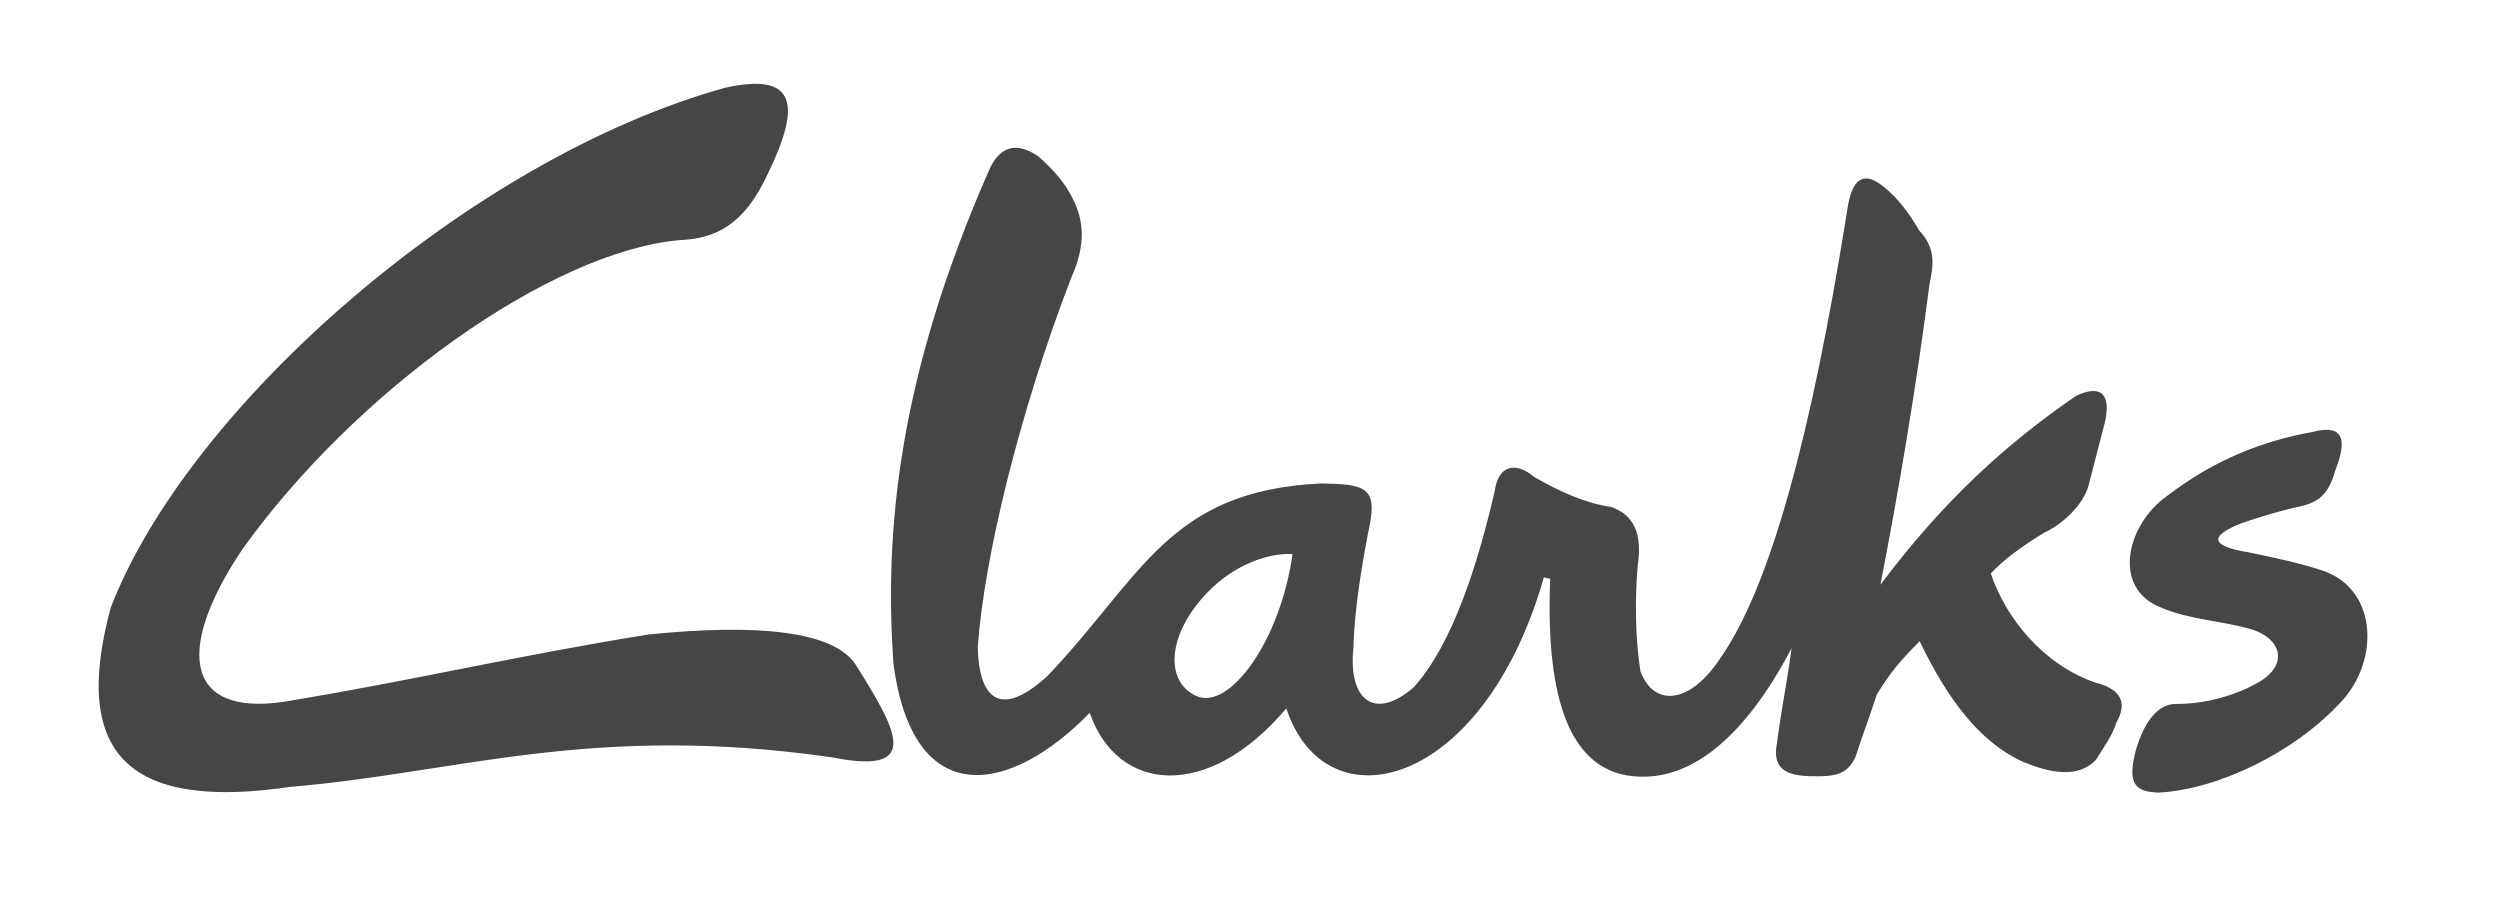 <svg width="103" height="37" viewBox="0 0 103 37" fill="none" xmlns="http://www.w3.org/2000/svg">
<path fill-rule="evenodd" clip-rule="evenodd" d="M95.303 17.791C93.153 18.183 91.239 18.948 89.302 20.419C87.594 21.618 87.004 24.233 89.026 25.029C90.198 25.526 91.448 25.568 92.675 25.902C93.972 26.263 94.305 27.327 93.133 28.064C92.221 28.61 90.932 29.013 89.616 29.003C88.871 29.024 88.331 29.771 87.998 30.905C87.582 32.455 88.122 32.608 88.91 32.657C91.483 32.525 94.542 30.929 96.289 29.086C98.047 27.404 98.016 24.348 95.761 23.534C94.783 23.197 93.634 22.964 92.659 22.759C91.091 22.512 90.967 22.095 92.365 21.552C93.024 21.323 93.948 21.041 94.643 20.892C95.501 20.718 95.924 20.405 96.211 19.39C96.805 17.895 96.371 17.516 95.303 17.791ZM29.872 3.616C19.426 6.512 7.769 16.716 4.563 25.033C2.874 31.259 5.51 33.37 11.981 32.417C18.848 31.843 24.375 29.775 34.309 31.207C38.043 31.951 36.929 30.053 35.233 27.352C34.297 25.989 31.161 25.693 26.743 26.138C21.697 26.938 16.887 28.054 12.089 28.846C7.75 29.674 7.055 26.997 9.993 22.62C14.659 16.108 22.656 10.378 27.985 9.895C29.464 9.832 30.644 9.287 31.615 7.2C33.07 4.231 32.752 2.976 29.872 3.616ZM36.805 27.303C36.447 21.935 36.956 15.614 40.799 6.898C41.253 5.994 41.917 5.848 42.794 6.453C43.38 6.974 43.897 7.548 44.196 8.184C44.797 9.328 44.595 10.413 44.126 11.466C42.014 16.953 40.547 22.953 40.283 26.667C40.322 28.596 41.082 29.754 43.175 27.831C47.053 23.757 48.128 20.217 54.424 19.918C56.186 19.943 56.741 20.068 56.435 21.605C56.136 23.099 55.794 25.116 55.763 26.684C55.534 28.767 56.578 29.754 58.248 28.315C59.824 26.555 60.856 23.367 61.578 20.249C61.737 19.077 62.525 19.06 63.212 19.654C64.276 20.259 65.328 20.739 66.38 20.885C67.296 21.212 67.68 21.956 67.471 23.322C67.358 24.709 67.37 26.284 67.587 27.664C68.166 29.17 69.66 28.993 70.902 27.08C72.905 24.191 74.605 18.104 76.115 8.602C76.302 7.336 76.795 7.034 77.598 7.687C78.126 8.104 78.619 8.709 79.073 9.495C79.803 10.284 79.64 10.976 79.493 11.727C78.953 15.906 78.266 20.002 77.474 24.09C80.059 20.648 82.625 18.305 85.533 16.309C86.604 15.805 86.996 16.282 86.705 17.464C86.487 18.323 86.274 19.115 86.057 19.974C85.82 20.878 84.853 21.664 84.24 21.935C83.304 22.498 82.509 23.096 82.019 23.628C82.641 25.45 84.131 27.338 86.297 28.113C87.373 28.377 87.671 28.93 87.194 29.775C87 30.366 86.72 30.696 86.363 31.294C85.649 32.059 84.519 31.882 83.312 31.371C81.639 30.599 80.308 28.951 79.089 26.42C78.305 27.209 77.932 27.637 77.326 28.607C77.016 29.573 76.76 30.213 76.449 31.179C76.115 31.889 75.669 32.01 74.613 31.979C73.565 31.969 73.002 31.645 73.212 30.609C73.371 29.351 73.65 27.963 73.814 26.705C71.869 30.408 69.544 32.368 67.013 31.944C64.781 31.544 63.659 28.993 63.868 23.847L63.608 23.788C61.105 32.539 54.614 34.1 52.996 29.184C49.743 33.039 46.02 32.64 44.898 29.368C41.645 32.716 37.608 33.502 36.805 27.303ZM53.252 22.828C52.751 26.423 50.632 29.309 49.273 28.669C47.98 28.064 48.081 26.128 49.762 24.393C50.892 23.228 52.305 22.773 53.252 22.828Z" fill="#474646"/>
</svg>
